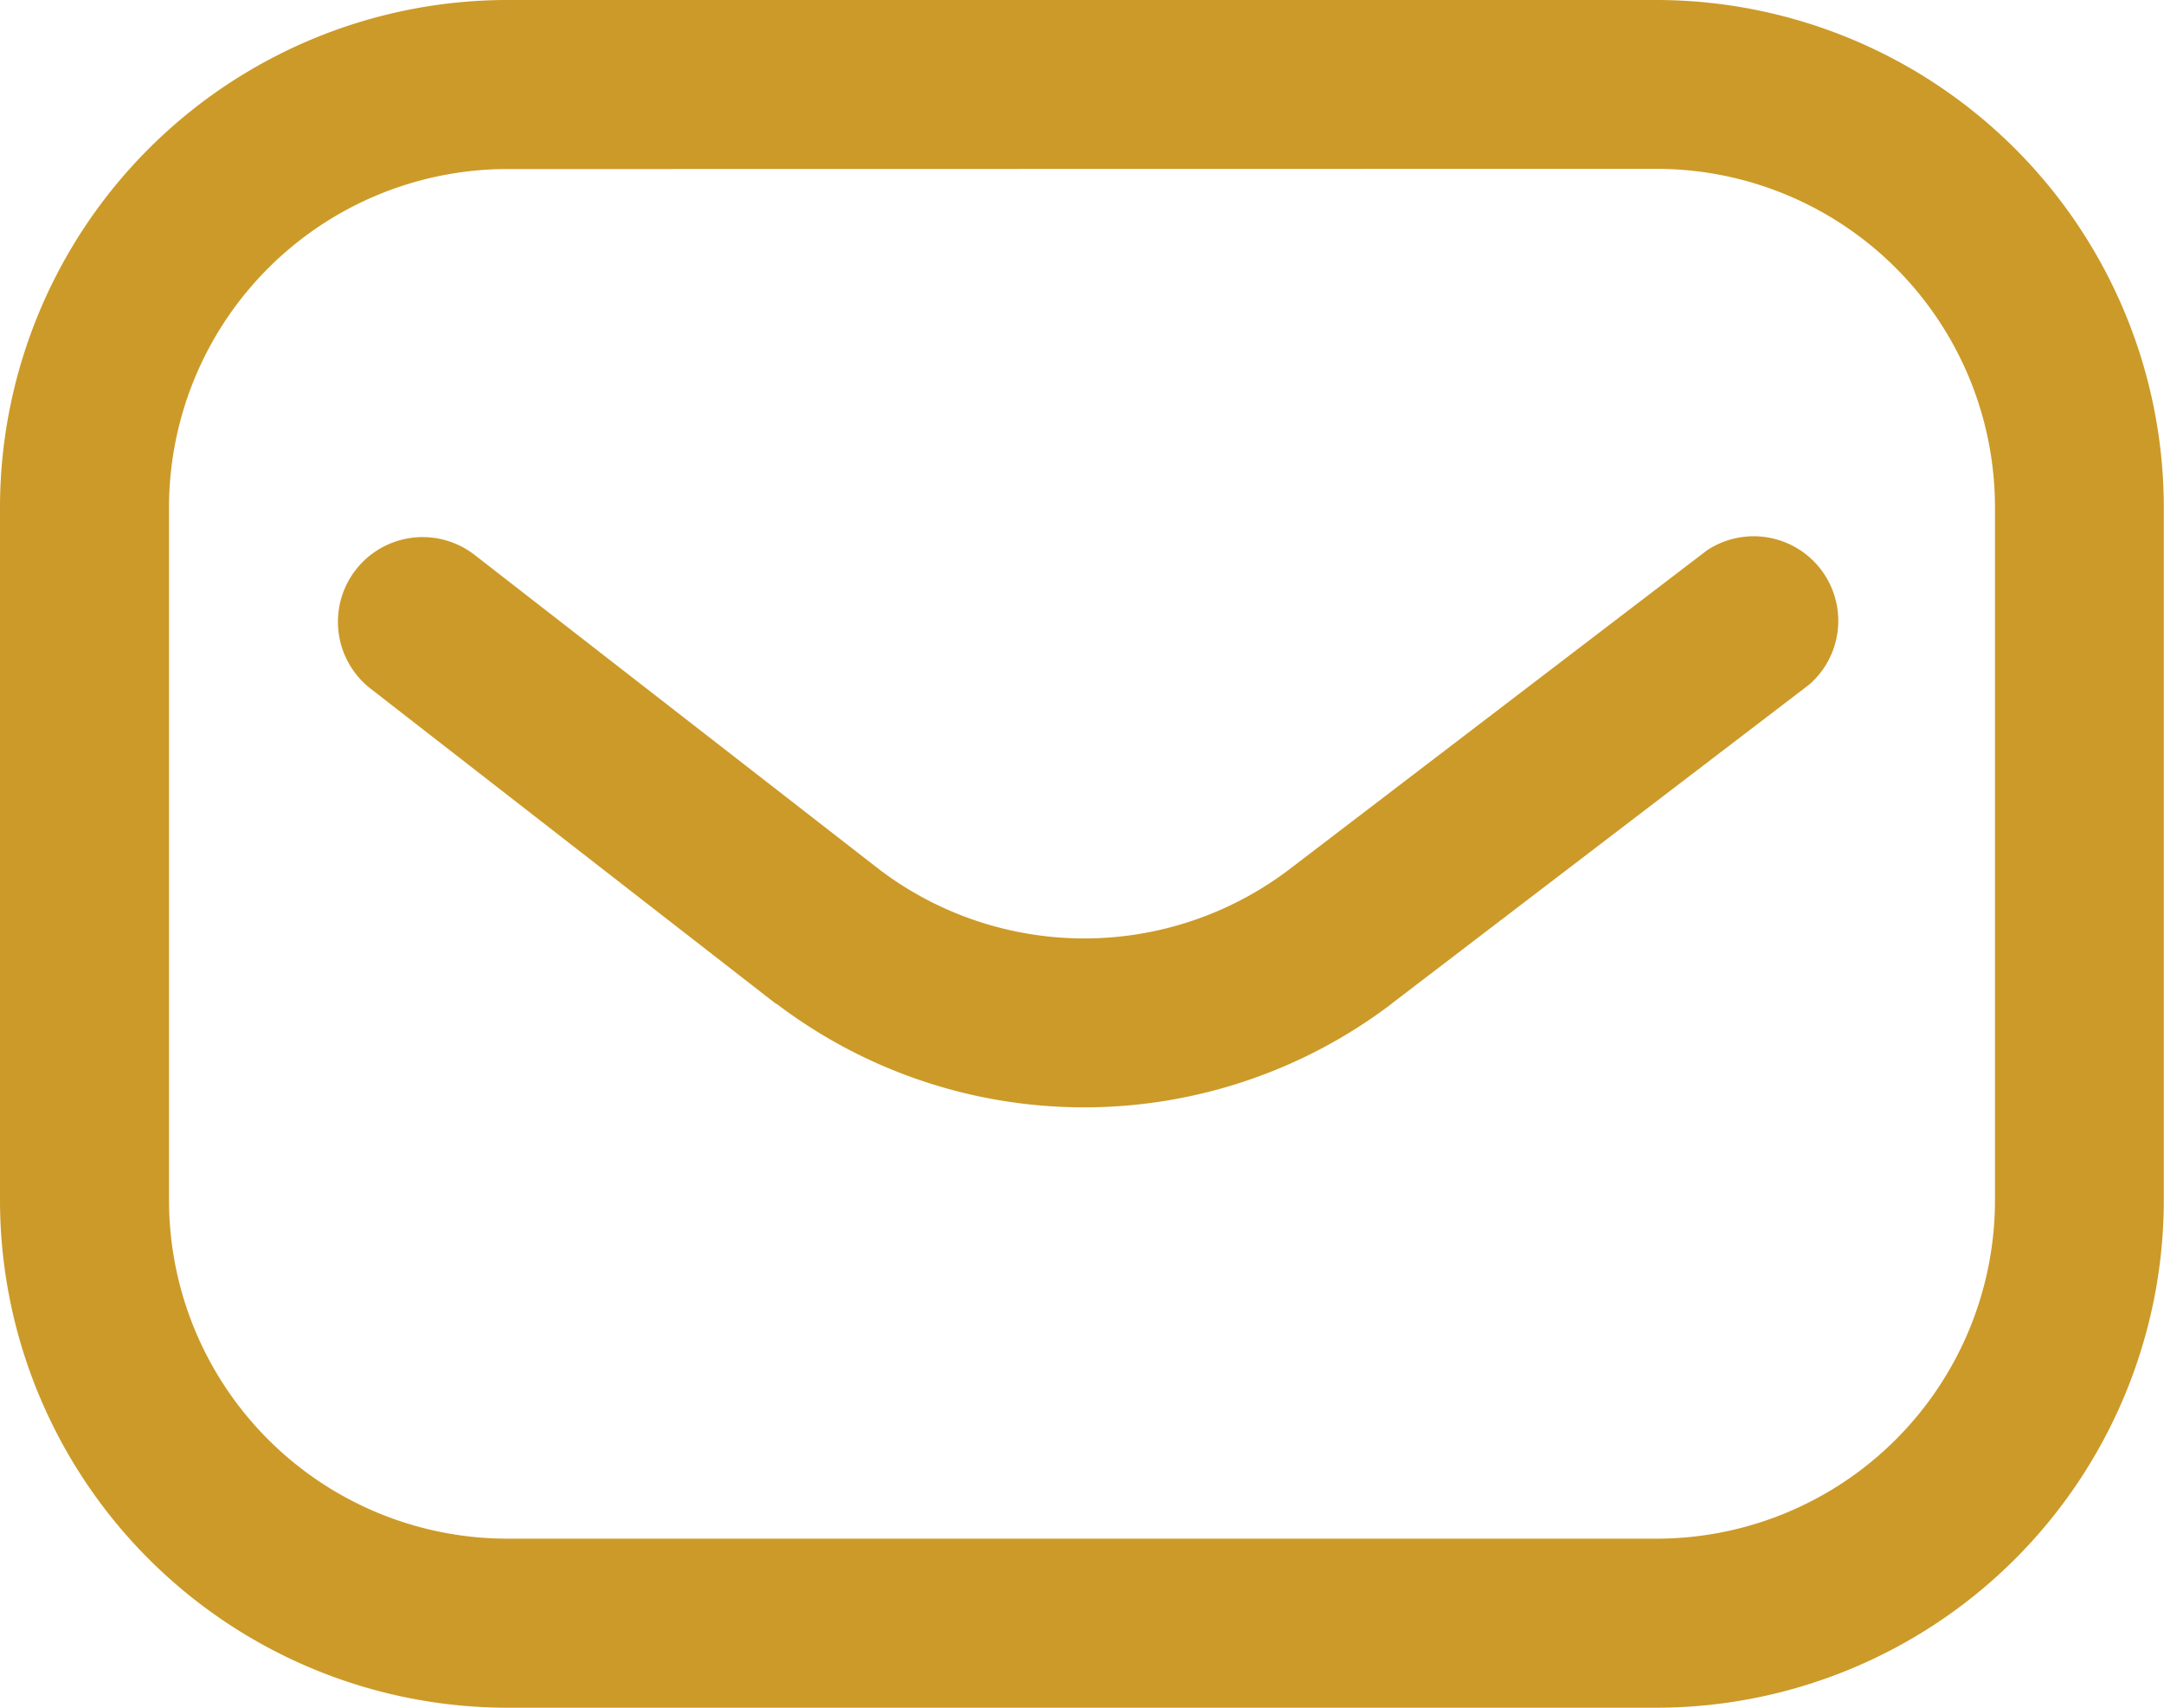 <svg xmlns="http://www.w3.org/2000/svg" width="22.623" height="17.852" viewBox="0 0 22.623 17.852">
  <path id="mail-inbox-app" d="M17.321,71.851H5.3a5.308,5.308,0,0,1-5.3-5.3V59.3A5.308,5.308,0,0,1,5.3,54H17.321a5.308,5.308,0,0,1,5.3,5.3v7.247A5.308,5.308,0,0,1,17.321,71.851ZM5.3,55.767A3.539,3.539,0,0,0,1.767,59.3v7.247A3.539,3.539,0,0,0,5.3,70.084H17.321a3.539,3.539,0,0,0,3.535-3.535V59.3a3.539,3.539,0,0,0-3.535-3.535ZM14.55,64.49l4.368-3.337a.884.884,0,0,0-1.073-1.4l-4.368,3.336a3.544,3.544,0,0,1-4.284,0L4.961,59.8a.884.884,0,0,0-1.085,1.4l4.235,3.292.006,0a5.315,5.315,0,0,0,6.432,0Z" transform="translate(0 -54)" fill="#cc9a28"/>
</svg>
